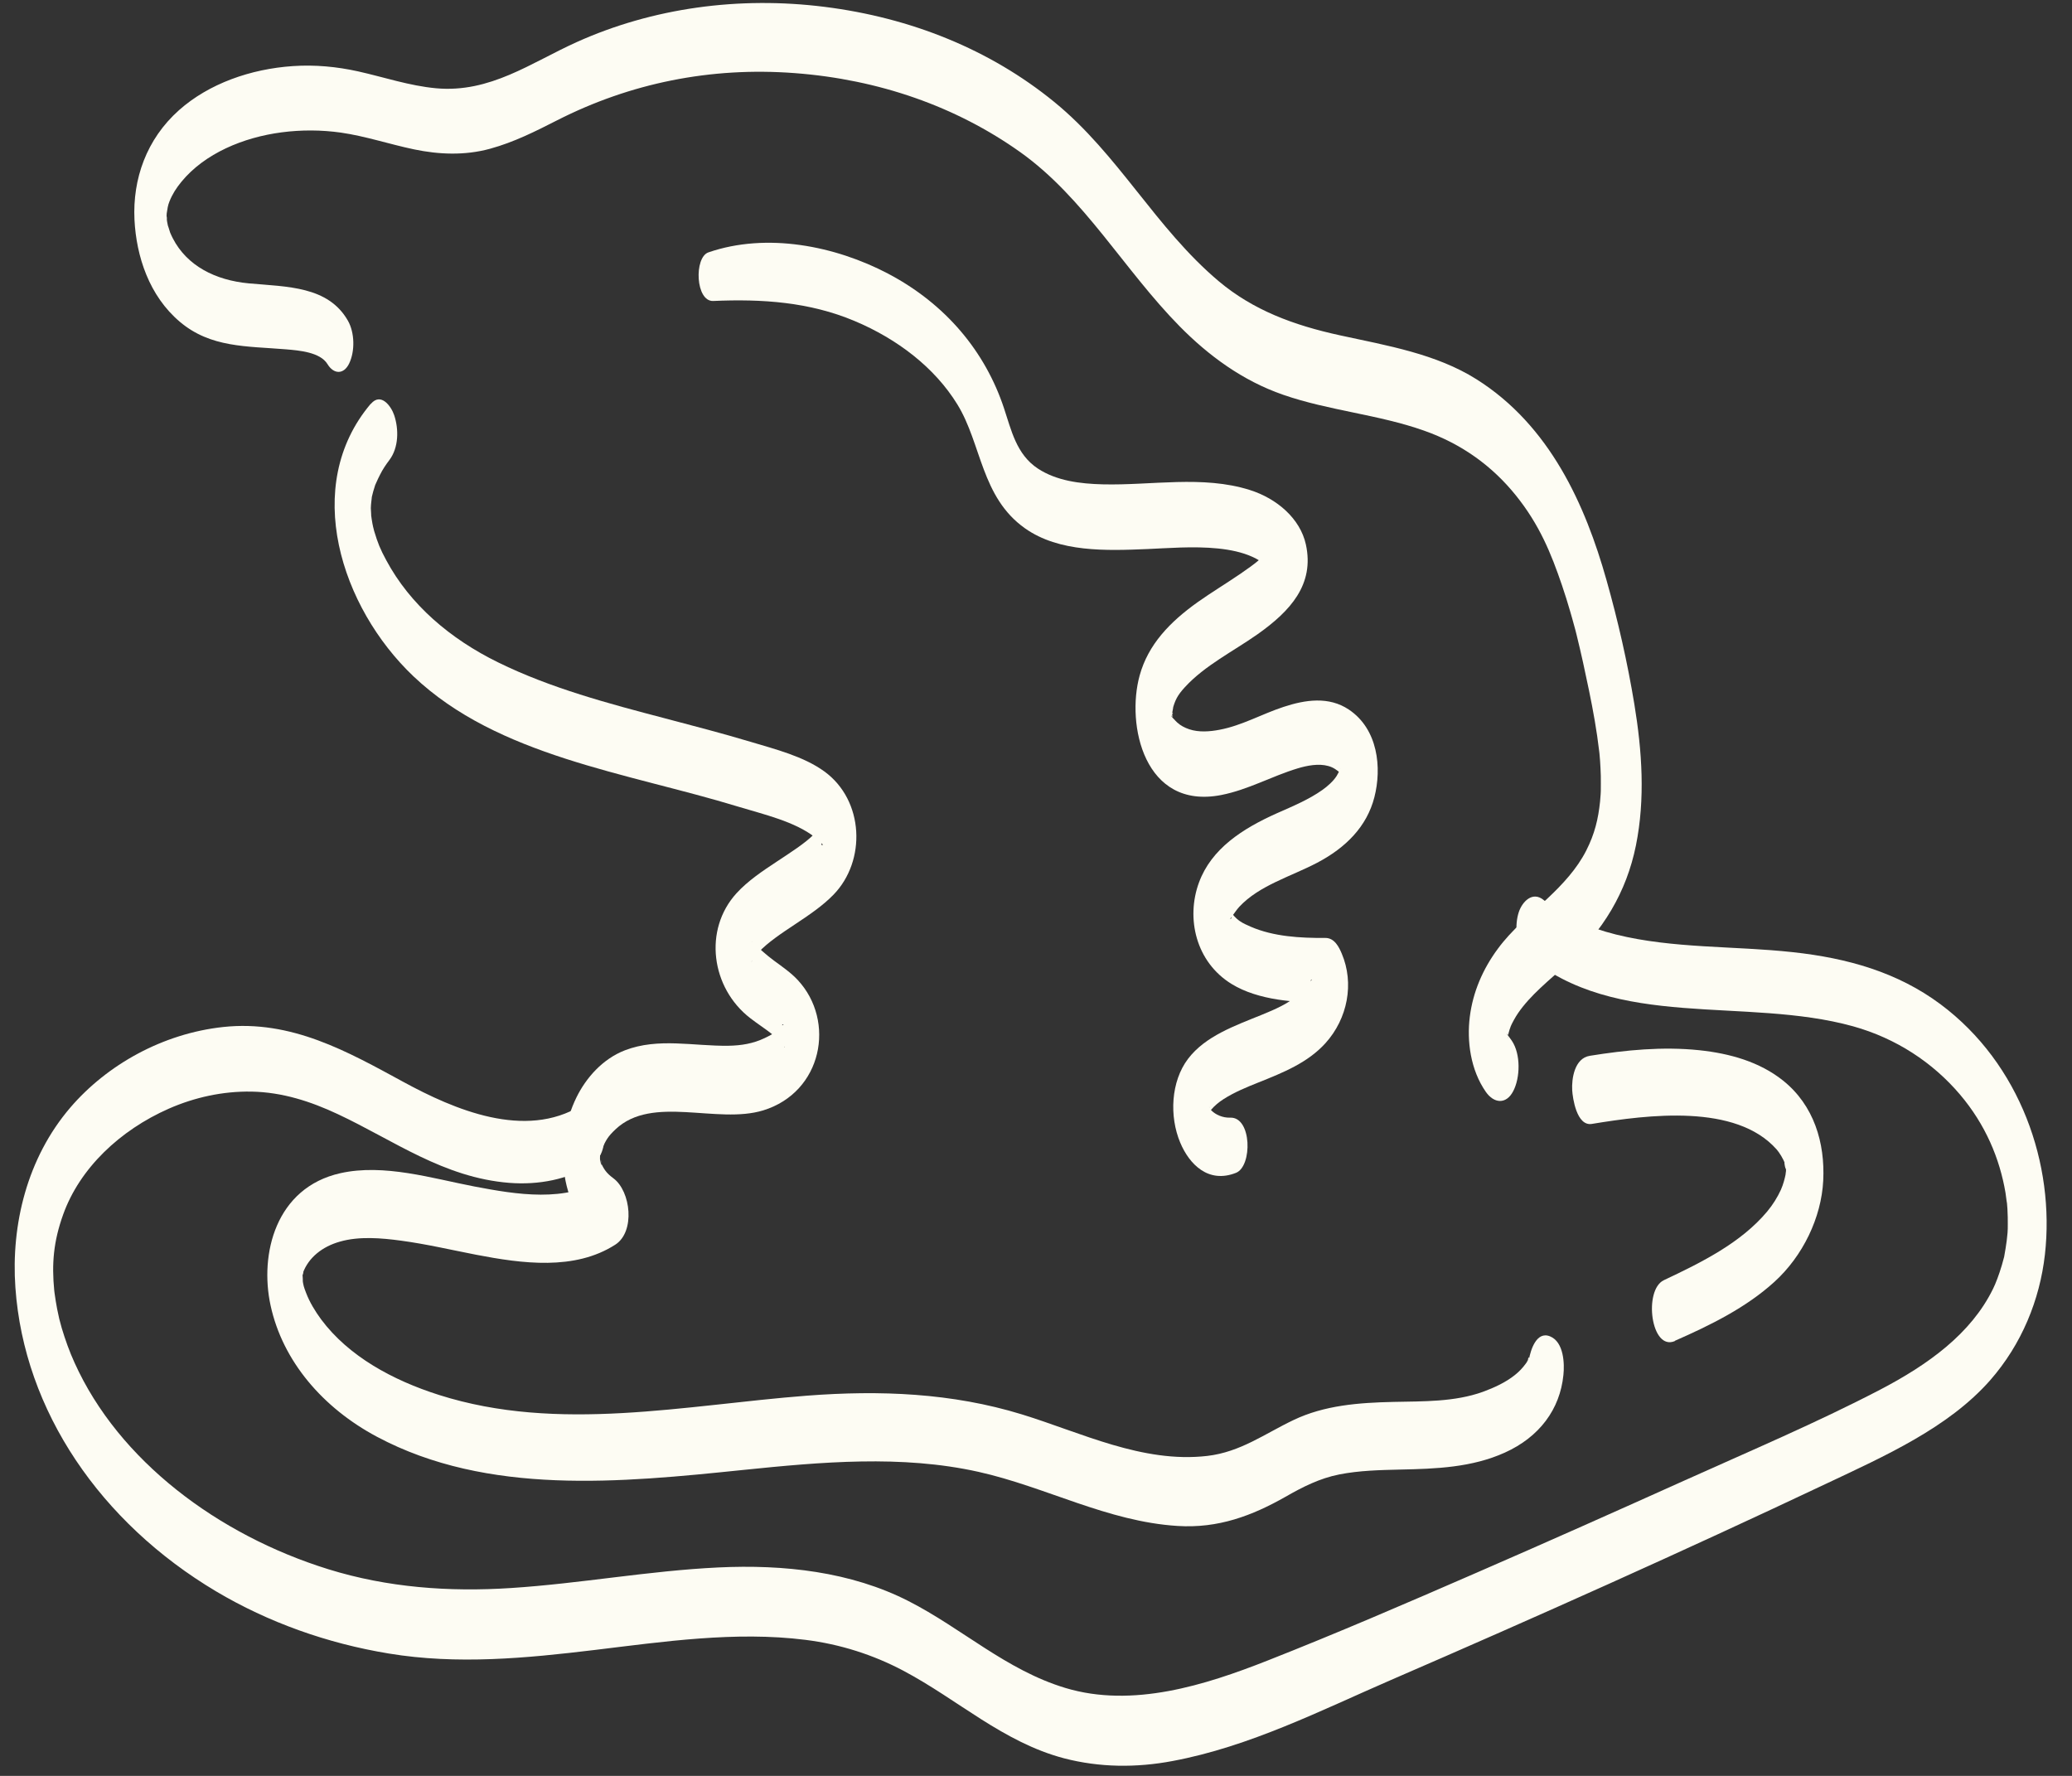 <svg width="70" height="60" viewBox="0 0 70 60" fill="none" xmlns="http://www.w3.org/2000/svg">
<rect x="0" y="0" width="70" height="60" fill="#333333" stroke="none"/>
<path d="M11.754 10.835C11.084 9.663 9.702 9.692 8.407 9.574C7.267 9.468 6.316 8.975 5.842 8.059C5.813 8.002 5.784 7.944 5.759 7.883C5.694 7.736 5.795 7.986 5.741 7.835C5.723 7.784 5.639 7.496 5.683 7.678C5.654 7.554 5.632 7.422 5.621 7.298C5.643 7.538 5.643 7.33 5.628 7.301C5.628 7.189 5.628 7.173 5.628 7.256C5.625 7.339 5.628 7.323 5.632 7.211C5.654 7.064 5.672 6.933 5.723 6.811C5.824 6.558 5.95 6.36 6.131 6.139C6.916 5.185 8.219 4.64 9.518 4.471C10.18 4.384 10.857 4.388 11.515 4.48C12.358 4.602 13.161 4.874 13.99 5.047C14.818 5.22 15.701 5.261 16.558 5.025C17.365 4.804 18.093 4.436 18.823 4.064C21.291 2.809 24.004 2.255 26.848 2.47C29.692 2.684 32.304 3.6 34.468 5.14C36.631 6.68 37.977 9.122 39.855 11.027C40.821 12.007 41.971 12.861 43.35 13.338C44.891 13.873 46.57 14.004 48.108 14.549C49.389 15 50.416 15.749 51.212 16.738C52.008 17.727 52.402 18.694 52.771 19.779C52.873 20.074 52.963 20.372 53.05 20.669C53.093 20.82 53.137 20.967 53.176 21.118C53.198 21.191 53.216 21.268 53.238 21.342C53.195 21.178 53.242 21.367 53.26 21.435C53.415 22.062 53.553 22.696 53.683 23.33C53.824 24.012 53.947 24.697 54.027 25.385C54.059 25.648 54.038 25.494 54.034 25.439C54.041 25.526 54.048 25.612 54.056 25.699C54.067 25.872 54.077 26.041 54.081 26.214C54.085 26.387 54.081 26.557 54.081 26.726C54.081 26.762 54.067 26.973 54.081 26.771C54.074 26.877 54.067 26.979 54.056 27.085C53.994 27.671 53.878 28.167 53.589 28.737C53.274 29.355 52.797 29.87 52.276 30.36C51.697 30.904 51.067 31.423 50.604 32.053C50.09 32.748 49.761 33.52 49.656 34.349C49.551 35.178 49.681 36.148 50.195 36.887C50.47 37.284 50.883 37.323 51.121 36.868C51.36 36.414 51.382 35.617 51.075 35.162C51.053 35.13 50.861 34.855 50.962 35.034C50.883 34.893 50.941 34.899 50.952 35.005C50.973 35.188 50.944 35.027 50.952 34.97C50.926 35.117 50.962 34.922 50.966 34.903C50.988 34.826 51.009 34.742 51.042 34.666C51.078 34.579 51.197 34.358 51.284 34.233C51.704 33.616 52.348 33.113 52.909 32.598C54.164 31.452 54.949 30.139 55.268 28.564C55.586 26.989 55.474 25.366 55.214 23.788C54.982 22.382 54.663 20.977 54.273 19.597C53.56 17.068 52.366 14.379 49.88 12.813C48.52 11.956 46.87 11.677 45.278 11.331C43.687 10.986 42.333 10.473 41.179 9.506C39.034 7.701 37.796 5.223 35.615 3.443C33.433 1.663 30.759 0.597 27.861 0.232C24.963 -0.133 22.043 0.267 19.475 1.426C17.941 2.118 16.558 3.149 14.731 2.982C13.831 2.899 12.977 2.608 12.101 2.412C11.377 2.252 10.639 2.182 9.894 2.233C8.472 2.329 7.061 2.822 6.048 3.722C4.945 4.704 4.478 6.052 4.543 7.422C4.605 8.661 5.039 9.996 6.077 10.873C7.115 11.751 8.331 11.693 9.655 11.802C10.108 11.84 10.817 11.898 11.063 12.301C11.273 12.647 11.609 12.663 11.794 12.285C11.996 11.869 11.985 11.242 11.754 10.835Z" fill="#FDFCF3"/>
<path d="M12.517 13.652C10.187 16.418 11.515 20.522 13.968 22.85C16.823 25.558 21.172 26.102 24.945 27.255C25.785 27.511 26.855 27.754 27.536 28.292C27.583 28.327 27.666 28.423 27.709 28.455C27.887 28.583 27.731 28.561 27.753 28.529C27.764 28.513 27.698 28.25 27.695 28.202C27.684 27.757 27.637 28.308 27.727 27.917C27.691 28.077 27.738 27.876 27.753 27.853C27.731 27.885 27.622 28.071 27.745 27.892C27.677 27.997 27.593 28.093 27.503 28.183C27.206 28.487 26.7 28.807 26.255 29.102C25.77 29.422 25.267 29.758 24.884 30.177C23.755 31.413 24.023 33.379 25.347 34.4C25.589 34.589 25.853 34.755 26.092 34.947C26.219 35.047 26.342 35.156 26.439 35.277C26.465 35.306 26.533 35.36 26.508 35.392C26.512 35.386 26.454 34.73 26.432 34.685C26.385 34.57 26.533 34.614 26.432 34.637C26.389 34.647 26.291 34.797 26.255 34.826C26.135 34.922 25.976 35.005 25.835 35.072C25.448 35.258 25.046 35.325 24.605 35.332C23.429 35.348 22.239 35.053 21.114 35.485C20.357 35.777 19.8 36.417 19.478 37.07C18.693 38.667 18.867 40.905 20.455 42.067L20.394 39.823C19.124 40.639 17.448 40.358 16.023 40.086C14.598 39.813 12.973 39.308 11.501 39.637C9.312 40.127 8.762 42.371 9.142 44.11C9.55 45.986 10.903 47.567 12.738 48.544C16.483 50.538 20.976 50.09 25.104 49.664C27.731 49.395 30.459 49.148 33.057 49.728C35.329 50.234 37.413 51.409 39.786 51.556C41.157 51.642 42.297 51.213 43.43 50.57C44.001 50.243 44.58 49.946 45.253 49.814C45.926 49.683 46.613 49.667 47.297 49.651C48.52 49.626 49.725 49.581 50.839 49.078C52.008 48.55 52.703 47.612 52.818 46.456C52.858 46.078 52.836 45.342 52.366 45.15C51.896 44.958 51.704 45.65 51.657 45.912C51.69 45.739 51.563 46.027 51.646 45.912C51.447 46.197 51.751 45.79 51.548 46.069C51.447 46.21 51.321 46.344 51.179 46.456C50.872 46.703 50.485 46.882 50.101 47.023C49.142 47.369 48.09 47.343 47.073 47.365C45.908 47.391 44.746 47.477 43.701 47.977C42.731 48.438 41.91 49.059 40.785 49.19C38.596 49.443 36.519 48.399 34.518 47.785C32.159 47.061 29.735 46.965 27.264 47.154C23.143 47.471 18.867 48.415 14.829 47.129C13.266 46.632 11.779 45.825 10.849 44.577C10.647 44.302 10.462 43.998 10.343 43.687C10.263 43.479 10.249 43.437 10.22 43.223C10.245 43.415 10.22 43.024 10.216 43.031C10.205 43.2 10.281 42.883 10.234 43.005C10.422 42.493 10.882 42.118 11.486 41.949C12.134 41.763 12.883 41.827 13.548 41.917C14.406 42.032 15.245 42.23 16.092 42.394C17.64 42.691 19.41 42.935 20.784 42.054C21.468 41.619 21.313 40.246 20.723 39.81C20.473 39.625 20.408 39.503 20.299 39.288C20.336 39.362 20.299 39.41 20.299 39.282C20.299 39.02 20.318 39.426 20.289 39.266C20.274 39.196 20.263 39.125 20.253 39.051C20.278 39.244 20.271 39.154 20.267 39.013C20.274 39.279 20.267 39.128 20.271 39.061C20.299 38.776 20.195 39.269 20.282 38.994C20.299 38.936 20.314 38.879 20.332 38.824C20.282 38.987 20.321 38.85 20.336 38.815C20.477 38.517 20.527 38.408 20.795 38.155C22.043 36.98 24.221 37.995 25.785 37.515C27.782 36.9 28.241 34.502 26.953 33.113C26.721 32.863 26.428 32.662 26.15 32.457C25.871 32.252 25.665 32.053 25.423 31.839C25.437 31.852 25.524 31.989 25.397 31.797C25.513 31.97 25.405 31.669 25.415 31.864C25.415 31.919 25.452 32.278 25.452 32.069C25.452 32.194 25.444 32.313 25.415 32.434C25.466 32.226 25.365 32.614 25.397 32.476C25.408 32.428 25.448 32.377 25.473 32.335C25.361 32.524 25.578 32.226 25.625 32.175C26.269 31.493 27.427 30.984 28.158 30.229C29.272 29.083 29.193 27.043 27.854 26.067C27.152 25.555 26.197 25.315 25.354 25.062C24.402 24.777 23.44 24.527 22.481 24.274C20.549 23.768 18.603 23.25 16.834 22.382C15.205 21.585 13.852 20.426 13.049 18.928C12.846 18.553 12.763 18.349 12.64 17.939C12.629 17.897 12.575 17.673 12.615 17.849C12.593 17.747 12.571 17.641 12.557 17.539C12.546 17.468 12.535 17.401 12.528 17.331C12.557 17.587 12.528 17.222 12.528 17.17C12.528 17.11 12.546 16.882 12.528 17.116C12.539 17.014 12.546 16.911 12.561 16.809C12.535 16.982 12.561 16.815 12.564 16.78C12.593 16.661 12.622 16.546 12.662 16.431C12.723 16.248 12.571 16.629 12.705 16.322C12.749 16.223 12.792 16.127 12.843 16.031C12.93 15.858 13.035 15.701 13.154 15.544C13.472 15.122 13.476 14.501 13.317 14.027C13.219 13.732 12.872 13.242 12.528 13.646L12.517 13.652Z" fill="#FDFCF3"/>
<path d="M56.585 45.3C57.8 44.766 58.991 44.177 59.946 43.309C60.901 42.442 61.534 41.145 61.596 39.881C61.657 38.616 61.288 37.345 60.232 36.503C59.443 35.876 58.444 35.591 57.402 35.482C56.172 35.354 54.924 35.476 53.712 35.671C53.187 35.754 53.093 36.455 53.115 36.836C53.13 37.089 53.263 38.056 53.777 37.973C55.684 37.659 58.64 37.281 60.018 38.831C60.112 38.936 60.25 39.157 60.304 39.32C60.239 39.135 60.351 39.685 60.333 39.42C60.337 39.496 60.34 39.57 60.337 39.647C60.337 39.535 60.337 39.551 60.322 39.689C60.3 39.801 60.246 40.018 60.167 40.194C60.047 40.457 59.892 40.703 59.703 40.931C58.821 41.987 57.496 42.647 56.212 43.252C55.517 43.578 55.771 45.666 56.588 45.307L56.585 45.3Z" fill="#FDFCF3"/>
<path d="M19.634 37.352C17.734 38.517 15.347 37.489 13.628 36.554C11.75 35.533 9.851 34.451 7.542 34.698C5.495 34.919 3.62 35.972 2.379 37.416C0.911 39.128 0.371 41.382 0.52 43.501C0.813 47.676 3.403 51.447 7.304 53.768C9.062 54.812 11.048 55.522 13.129 55.865C15.444 56.249 17.778 56.025 20.09 55.746C22.402 55.468 24.84 55.106 27.21 55.404C28.386 55.551 29.497 55.907 30.513 56.444C31.439 56.934 32.279 57.536 33.154 58.09C34.03 58.644 34.927 59.137 35.947 59.406C37.149 59.719 38.39 59.729 39.613 59.498C42.218 59.012 44.627 57.786 46.997 56.758C51.932 54.62 56.834 52.427 61.682 50.135C63.669 49.197 65.818 48.242 67.233 46.636C68.303 45.416 68.911 43.917 69.085 42.387C69.429 39.343 68.257 35.943 65.557 33.929C64.107 32.85 62.421 32.37 60.557 32.169C58.582 31.954 56.52 32.053 54.591 31.573C53.697 31.349 52.84 30.994 52.163 30.418C51.773 30.085 51.422 30.475 51.31 30.818C51.172 31.237 51.187 31.935 51.577 32.268C54.591 34.826 58.962 33.664 62.605 34.675C64.063 35.082 65.3 35.901 66.216 36.98C67.077 37.995 67.558 39.141 67.754 40.303C67.764 40.37 67.819 40.815 67.797 40.569C67.815 40.751 67.826 40.937 67.829 41.12C67.833 41.273 67.829 41.427 67.829 41.577C67.837 41.315 67.826 41.619 67.822 41.657C67.815 41.747 67.804 41.84 67.793 41.929C67.772 42.096 67.743 42.259 67.714 42.426C67.681 42.599 67.779 42.195 67.703 42.48C67.681 42.57 67.656 42.656 67.63 42.746C67.533 43.072 67.421 43.367 67.33 43.549C66.589 45.06 65.145 46.104 63.51 46.956C61.364 48.073 59.099 49.033 56.881 50.032C54.541 51.085 52.2 52.129 49.844 53.153C47.489 54.178 45.177 55.177 42.804 56.111C40.72 56.931 38.267 57.715 35.995 57.03C33.994 56.428 32.496 55.013 30.694 54.095C28.744 53.099 26.483 52.852 24.265 52.958C21.917 53.07 19.608 53.502 17.264 53.653C15.166 53.79 13.089 53.637 11.095 53.019C7.354 51.857 4.011 49.344 2.521 46.046C2.347 45.666 2.206 45.269 2.086 44.871C2.018 44.638 1.981 44.484 1.931 44.228C1.913 44.138 1.898 44.049 1.884 43.962C1.869 43.873 1.855 43.783 1.844 43.693C1.826 43.543 1.822 43.514 1.833 43.607C1.743 42.695 1.808 41.942 2.133 41.036C2.694 39.468 4.055 38.184 5.704 37.457C6.573 37.076 7.521 36.865 8.494 36.881C9.54 36.9 10.498 37.214 11.414 37.643C13.306 38.53 14.988 39.788 17.203 39.964C18.187 40.041 19.2 39.855 20.006 39.333C20.426 39.061 20.462 38.472 20.383 38.056C20.339 37.829 20.064 37.089 19.637 37.352H19.634Z" fill="#FDFCF3"/>
<path d="M24.091 10.169C25.748 10.095 27.351 10.204 28.871 10.845C30.311 11.45 31.577 12.416 32.344 13.665C33.165 15 33.144 16.799 34.627 17.849C35.781 18.666 37.373 18.608 38.766 18.55C40.043 18.499 42.402 18.233 43.097 19.504L42.923 19.014C42.912 18.97 43.006 18.493 42.967 18.502C42.941 18.509 42.887 18.595 42.869 18.611C42.767 18.698 42.681 18.797 42.579 18.883C42.37 19.066 42.138 19.226 41.906 19.386C41.429 19.712 40.929 20.013 40.459 20.346C39.526 21.012 38.791 21.771 38.502 22.821C38.042 24.482 38.654 27.367 41.255 26.861C42.17 26.682 42.959 26.227 43.838 25.961C44.157 25.865 44.547 25.788 44.877 25.881C45.05 25.929 45.17 26.019 45.293 26.128C45.315 26.147 45.311 26.243 45.311 26.163C45.311 26.134 45.289 26.073 45.282 26.048C45.275 26.019 45.275 25.987 45.278 25.955C45.282 25.894 45.278 25.894 45.275 25.961C45.286 25.971 45.275 25.993 45.249 26.041C45.249 26.048 45.181 26.179 45.152 26.224C45.036 26.4 44.859 26.557 44.681 26.685C44.218 27.015 43.668 27.242 43.14 27.476C41.975 27.997 40.926 28.673 40.506 29.816C40.061 31.023 40.398 32.505 41.613 33.248C42.514 33.798 43.77 33.881 44.83 33.872L44.273 33.343C44.399 33.638 44.301 33.187 44.287 33.161C44.251 33.1 44.403 33.023 44.233 33.206C44.106 33.34 44.005 33.484 43.864 33.609C43.516 33.913 43.071 34.105 42.63 34.285C41.718 34.656 40.72 35.005 40.137 35.773C39.555 36.542 39.5 37.717 39.873 38.606C40.181 39.34 40.825 39.996 41.758 39.625C42.315 39.401 42.294 37.736 41.563 37.761C41.306 37.771 41.067 37.659 40.929 37.521C40.846 37.435 40.919 37.508 40.875 37.448C40.825 37.371 40.897 37.534 40.846 37.384C40.908 37.56 40.861 37.297 40.857 37.432C40.857 37.518 40.828 37.669 40.861 37.505L40.843 37.592C40.806 37.659 40.806 37.665 40.836 37.608C40.836 37.608 40.89 37.528 40.915 37.496C41.034 37.355 41.179 37.236 41.338 37.134C41.7 36.903 42.109 36.734 42.518 36.571C43.361 36.234 44.178 35.905 44.776 35.248C45.532 34.413 45.756 33.222 45.329 32.217C45.239 32.005 45.087 31.685 44.772 31.689C43.925 31.695 43.028 31.644 42.257 31.311C42.134 31.256 41.997 31.199 41.888 31.122C41.733 31.016 41.646 30.895 41.584 30.814C41.689 30.946 41.574 30.712 41.584 30.821C41.584 30.843 41.592 30.965 41.602 30.978C41.639 31.016 41.465 31.16 41.653 30.917C41.725 30.821 41.783 30.731 41.867 30.638C42.543 29.912 43.607 29.617 44.497 29.15C45.467 28.641 46.179 27.924 46.432 26.934C46.686 25.945 46.559 24.636 45.568 23.973C44.895 23.522 44.099 23.64 43.361 23.884C42.623 24.127 41.961 24.511 41.205 24.655C40.872 24.719 40.503 24.748 40.177 24.639C40.018 24.585 39.88 24.511 39.772 24.412C39.728 24.373 39.685 24.325 39.652 24.284C39.739 24.396 39.453 24.069 39.627 24.223L39.598 24.14C39.627 24.261 39.627 24.261 39.602 24.14C39.569 24.034 39.649 24.018 39.602 24.162C39.692 23.88 39.555 24.38 39.602 24.082C39.605 24.056 39.67 23.756 39.613 23.97C39.696 23.663 39.775 23.493 40.032 23.215C40.705 22.481 41.657 22.011 42.482 21.431C43.596 20.644 44.414 19.744 44.117 18.393C43.925 17.523 43.144 16.844 42.218 16.553C40.626 16.053 38.9 16.405 37.257 16.364C36.494 16.345 35.698 16.248 35.065 15.832C34.334 15.352 34.164 14.523 33.921 13.799C33.288 11.882 31.953 10.272 30 9.244C28.219 8.309 25.911 7.845 23.932 8.527C23.444 8.697 23.494 10.195 24.099 10.169H24.091Z" fill="#FDFCF3"/>
</svg>
